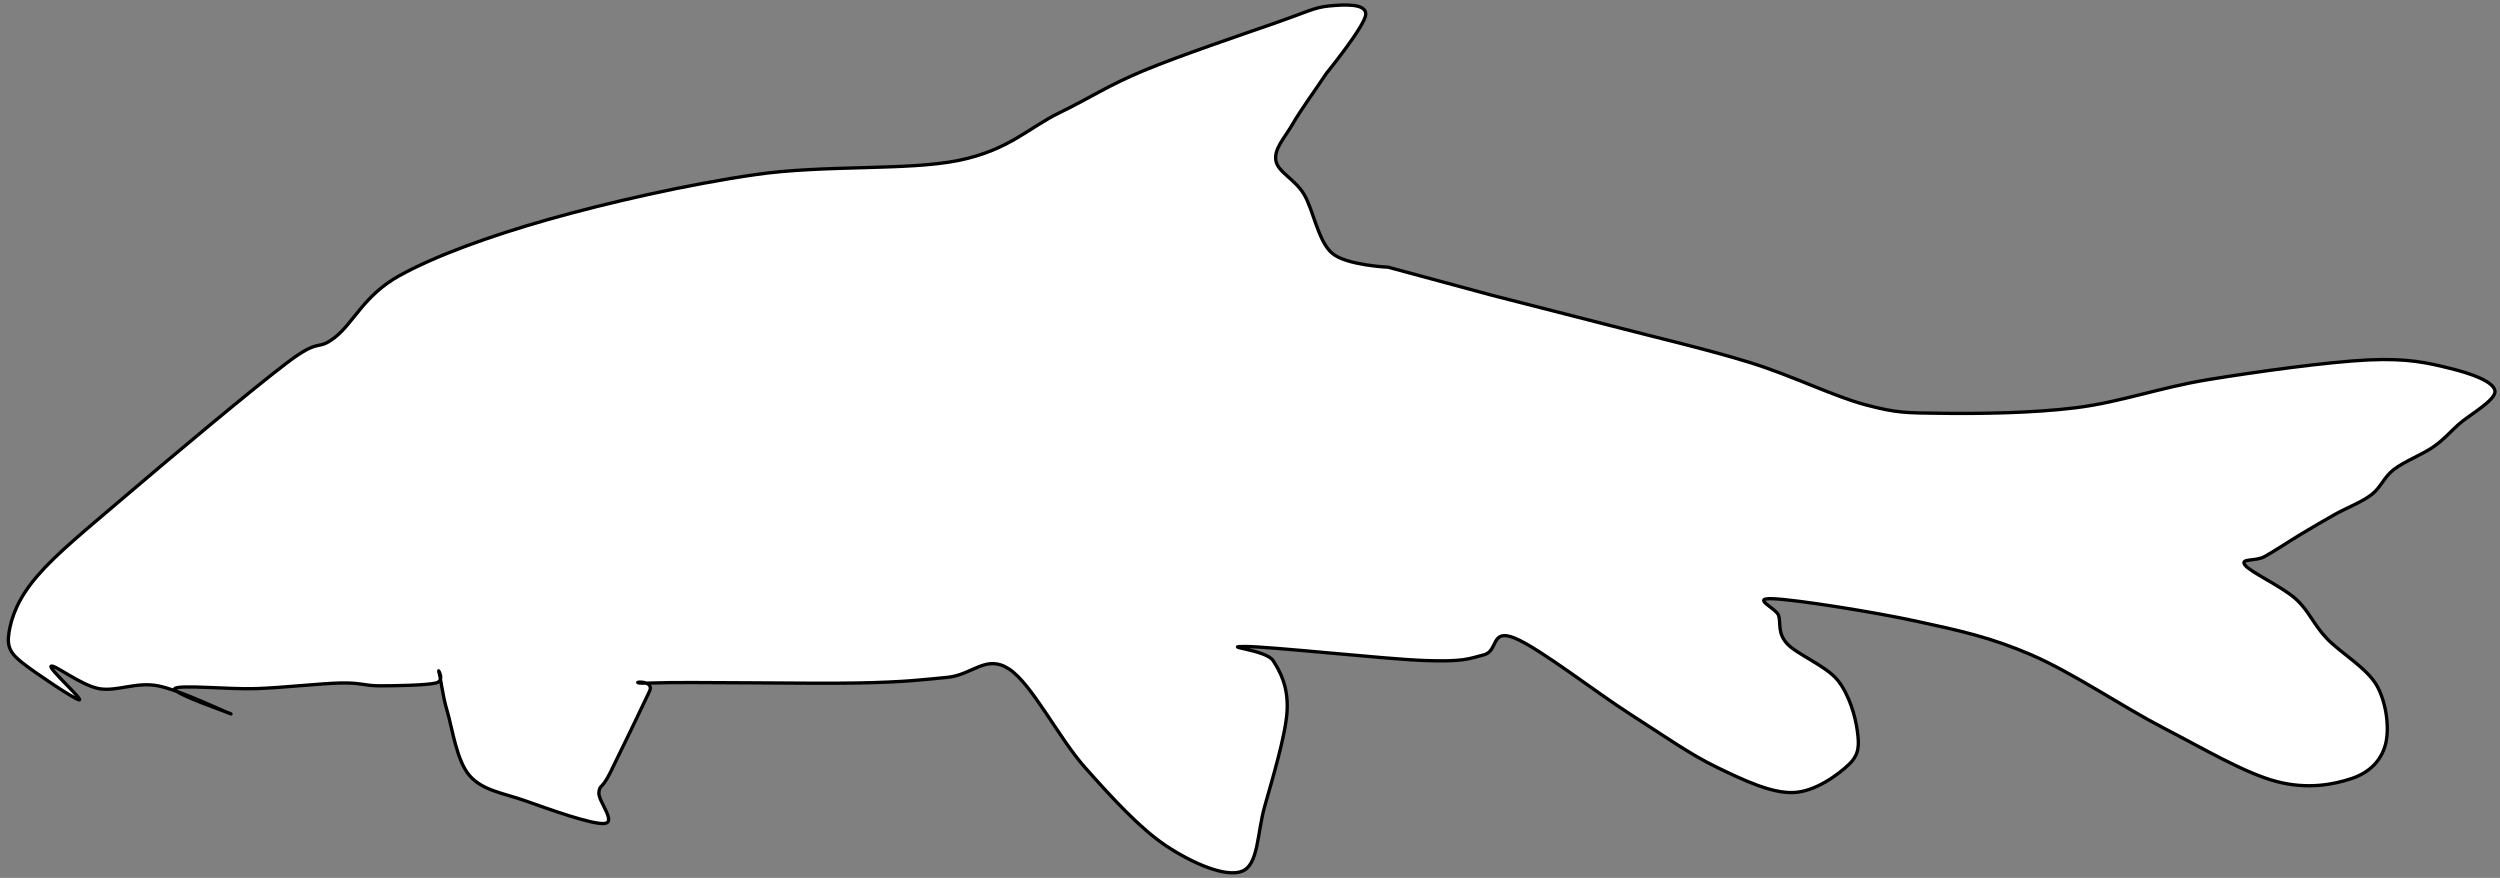 <svg width="749" height="263" xmlns="http://www.w3.org/2000/svg" xmlns:xlink="http://www.w3.org/1999/xlink" overflow="hidden"><rect width="100%" height="100%" fill="#808080" stroke="none"/><defs><clipPath id="clip0"><path d="M196 55 945 55 945 318 196 318Z" fill-rule="evenodd" clip-rule="evenodd"/></clipPath></defs><g clip-path="url(#clip0)" transform="translate(-196 -55)"><path d="M198.697 244.476C199.398 240.127 201.221 234.516 207.112 227.642 213.003 220.768 221.559 213.895 234.043 203.233 246.526 192.572 271.633 171.53 282.012 163.674 292.391 155.818 290.708 160.448 296.319 156.099 301.929 151.75 305.015 143.474 315.675 137.582 326.335 131.69 342.465 125.798 360.278 120.748 378.091 115.698 402.076 110.227 422.554 107.281 443.032 104.336 467.999 106.159 483.147 103.073 498.295 99.987 504.186 93.254 513.443 88.764 522.7 84.275 527.89 80.628 538.69 76.139 549.49 71.65 568.987 65.057 578.244 61.831 587.501 58.604 589.745 57.201 594.234 56.781 598.722 56.36 605.314 55.939 605.174 59.306 605.034 62.672 593.392 76.981 593.392 76.981 589.745 82.452 585.818 87.782 583.293 92.131 580.769 96.48 577.683 99.566 578.244 103.073 578.805 106.58 583.854 108.544 586.66 113.173 589.465 117.803 590.868 127.201 595.075 130.849 599.283 134.496 611.907 135.057 611.907 135.057L643.045 143.474 679.232 152.732C692.136 156.099 707.845 159.746 720.469 163.674 733.093 167.602 745.436 173.774 754.973 176.299 764.511 178.824 767.176 178.684 777.696 178.824 788.215 178.965 804.766 178.824 818.091 177.141 831.416 175.458 843.057 171.109 857.645 168.724 872.232 166.34 893.552 163.394 905.614 162.833 917.677 162.271 923.708 163.814 930.02 165.358 936.331 166.901 943.064 169.285 943.485 172.091 943.905 174.897 935.63 179.386 932.544 182.191 929.458 184.997 928.196 186.68 924.97 188.925 921.744 191.169 916.274 193.273 913.188 195.658 910.102 198.043 909.401 200.989 906.456 203.233 903.51 205.478 899.022 207.161 895.515 209.125 892.009 211.089 888.923 212.913 885.416 215.017 881.91 217.121 877.281 220.207 874.476 221.75 871.671 223.293 867.042 222.171 868.585 224.275 870.128 226.38 879.666 230.728 883.733 234.376 887.801 238.023 888.923 241.81 892.991 246.159 897.058 250.508 905.193 255.137 908.139 260.468 911.084 265.798 911.926 273.514 910.663 278.143 909.401 282.772 906.035 286.42 900.565 288.243 895.094 290.067 887.24 291.61 877.842 289.085 868.445 286.56 856.382 279.406 844.18 273.093 831.977 266.78 816.969 256.54 804.626 251.209 792.283 245.879 783.026 243.915 770.122 241.109 757.218 238.303 734.074 234.656 727.202 234.376 720.329 234.095 728.183 237.181 728.885 239.426 729.586 241.67 728.464 244.616 731.409 247.842 734.355 251.069 743.051 254.436 746.558 258.784 750.064 263.133 751.888 269.726 752.449 273.935 753.01 278.143 753.15 280.949 749.924 284.035 746.698 287.121 739.685 292.311 733.093 292.452 726.5 292.592 718.505 288.804 710.37 284.877 702.235 280.949 694.38 275.337 684.282 268.885 674.183 262.432 657.071 249.105 649.777 246.159 642.484 243.213 645.008 250.087 640.52 251.209 636.032 252.332 634.769 253.313 622.847 252.893 610.925 252.472 576.561 248.684 568.987 248.684 561.413 248.684 575.298 249.666 577.402 252.893 579.506 256.119 582.031 260.748 581.61 268.043 581.19 275.337 577.122 288.664 574.878 296.66 572.634 304.656 573.054 314.055 568.145 316.019 563.236 317.983 553.277 313.634 545.423 308.444 537.568 303.253 528.872 293.714 521.017 284.877 513.163 276.039 505.168 259.907 498.295 255.418 491.422 250.929 487.355 257.241 479.78 257.943 472.206 258.644 467.578 259.345 452.85 259.626 438.123 259.907 401.795 259.205 391.416 259.626 381.036 260.047 392.678 257.662 390.574 262.151 388.47 266.64 381.317 281.51 378.792 286.56 376.268 291.61 375.707 289.927 375.426 292.452 375.145 294.977 380.756 301.289 377.109 301.71 373.462 302.131 360.278 297.361 353.545 294.977 346.813 292.592 340.641 291.891 336.714 287.402 332.787 282.913 331.524 273.233 329.981 268.043 328.438 262.853 328.018 257.662 327.457 256.259 326.896 254.857 329.561 258.925 326.615 259.626 323.67 260.327 314.553 260.468 309.784 260.468 305.015 260.468 304.173 259.486 298.002 259.626 291.83 259.766 281.03 261.029 272.755 261.309 264.479 261.59 249.611 260.047 248.349 261.309 247.087 262.572 266.022 269.025 265.181 268.885 264.339 268.744 249.892 261.73 243.3 260.468 236.707 259.205 230.957 262.291 225.627 261.309 220.297 260.327 212.302 254.015 211.32 254.576 210.338 255.137 221.138 264.816 219.736 264.676 218.333 264.536 206.692 256.68 202.904 253.734 199.117 250.788 197.995 248.824 198.697 244.476Z" stroke="#000000" stroke-miterlimit="8" fill="#FFFFFF" fill-rule="evenodd"/></g></svg>